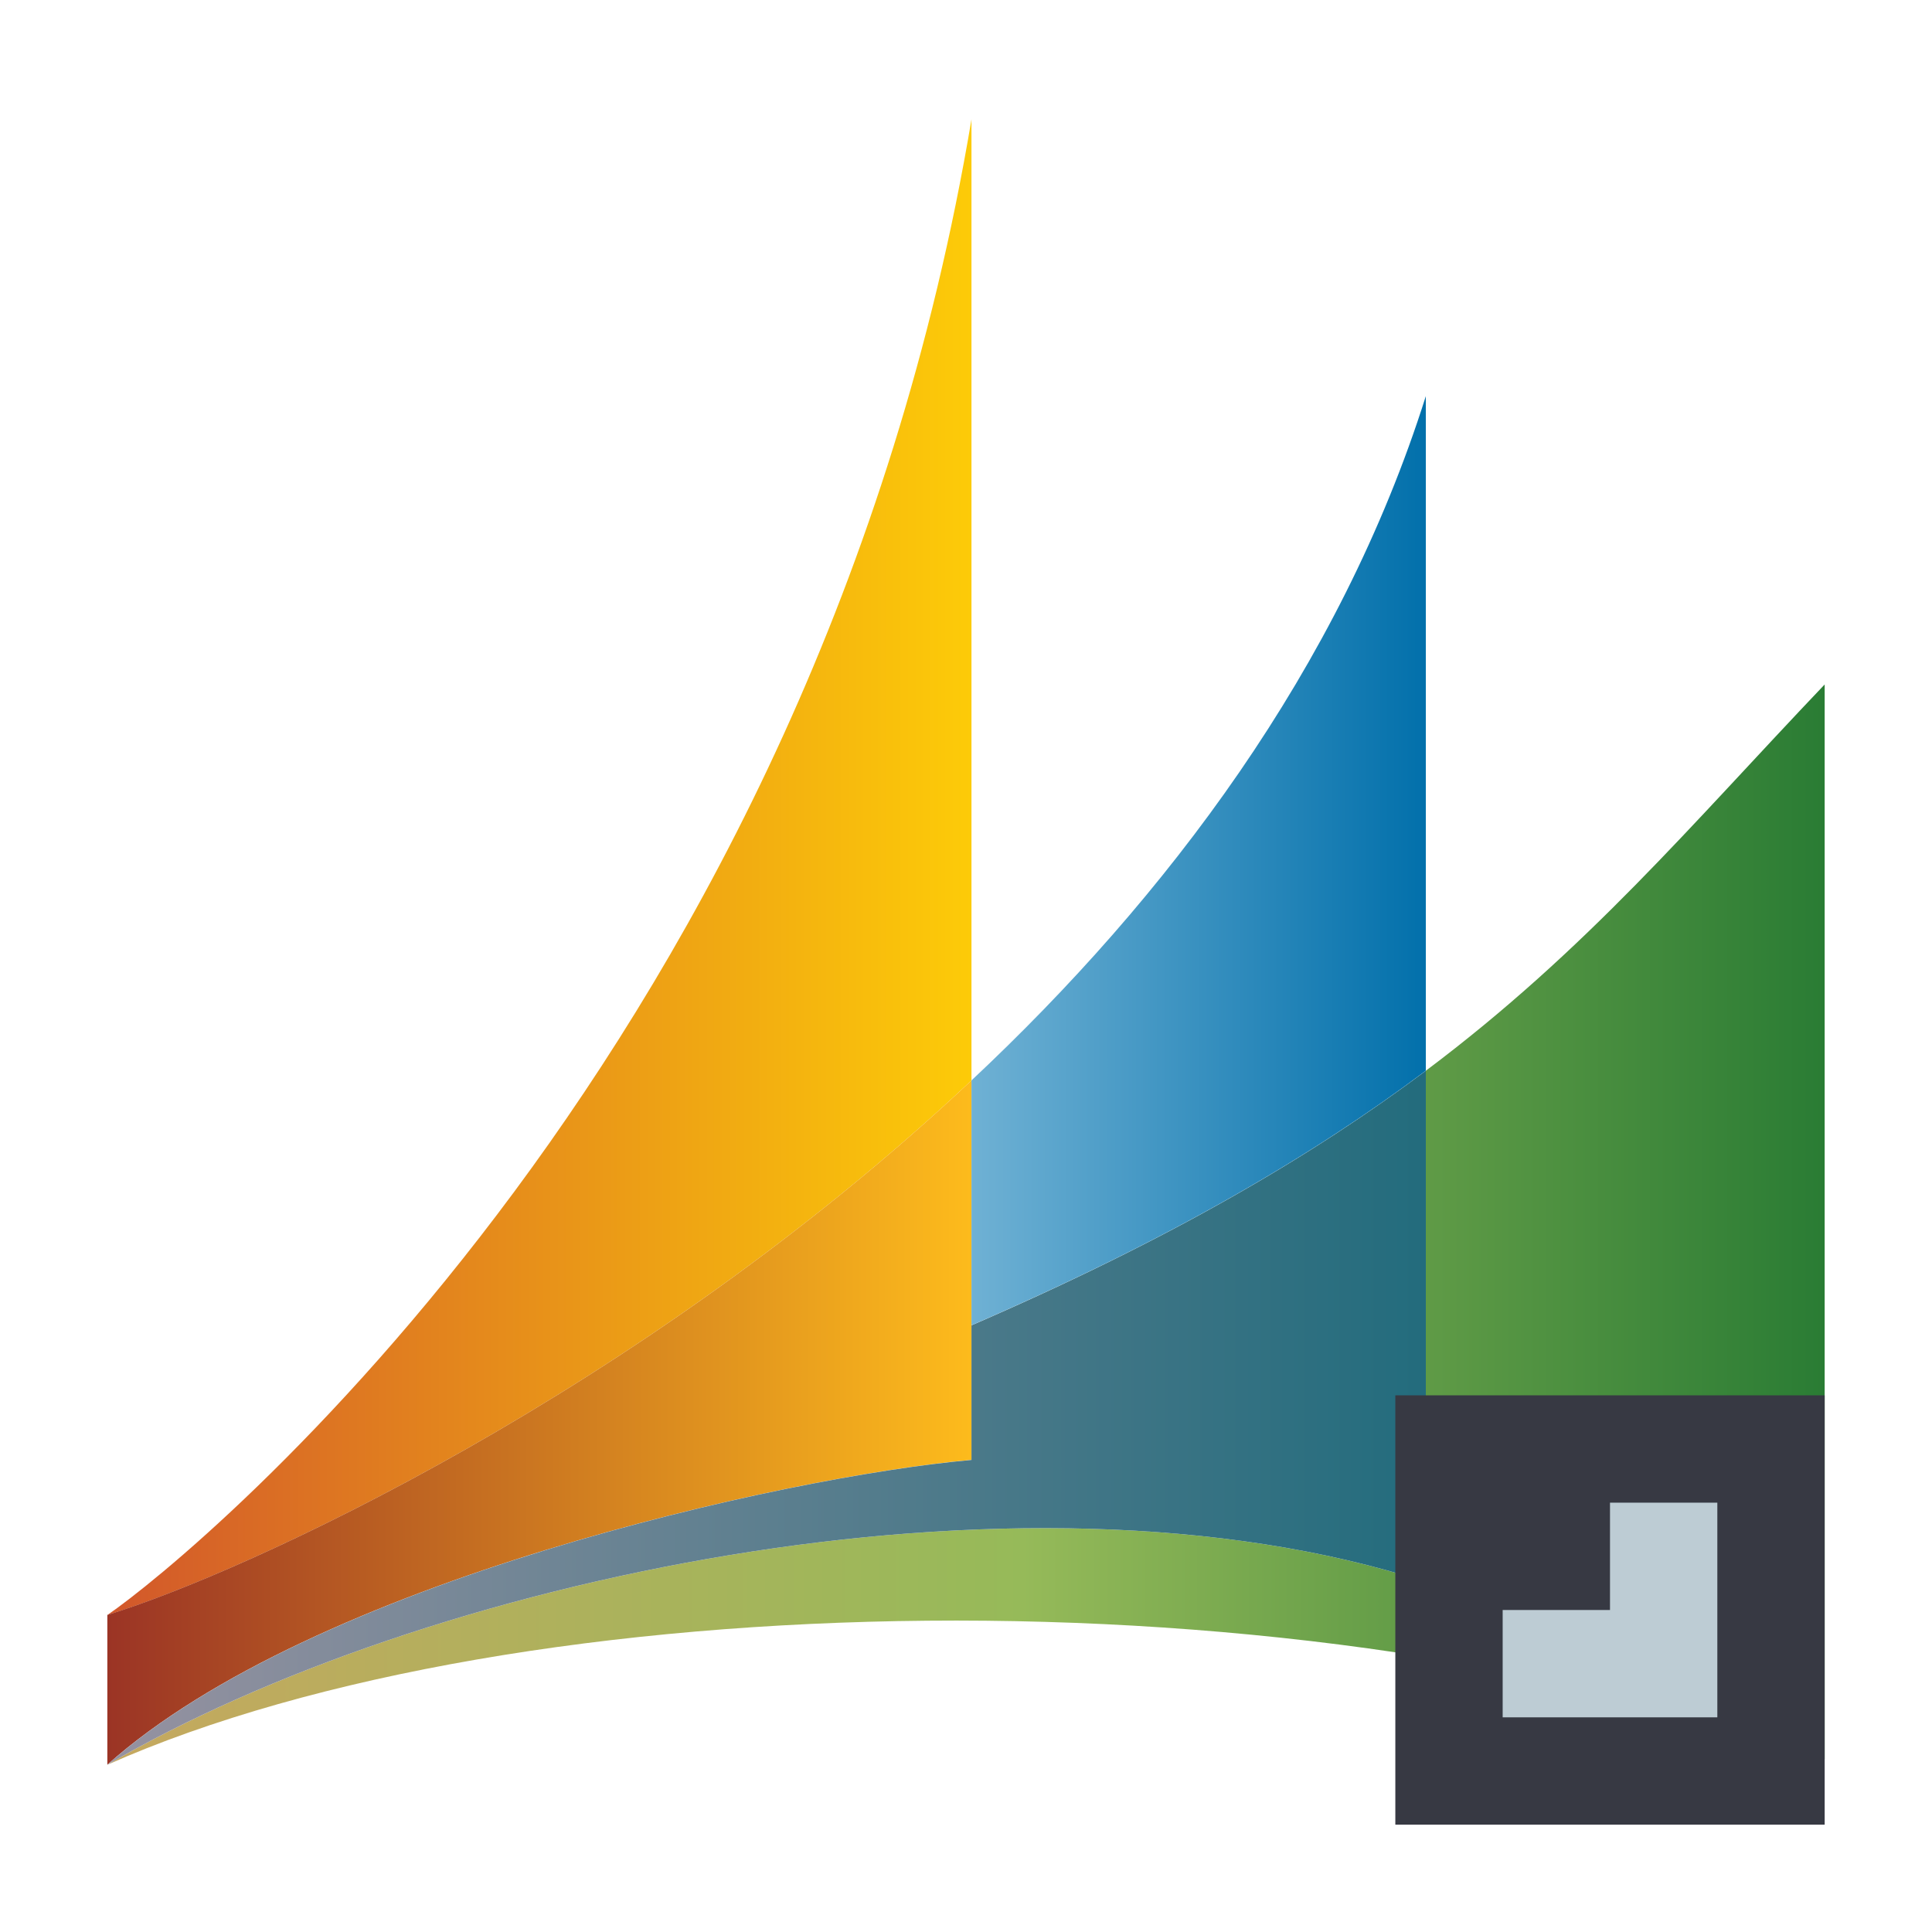 <?xml version="1.0" encoding="utf-8"?>
<svg version="1.1" id="img" xmlns="http://www.w3.org/2000/svg" xmlns:xlink="http://www.w3.org/1999/xlink" x="0px" y="0px"
	 width="18px" height="18px" viewBox="0 0 18 18" style="enable-background:new 0 0 18 18;" xml:space="preserve">
<g id="crm-microsoftcrm-import.default">
	<linearGradient id="SVGID_1_" gradientUnits="userSpaceOnUse" x1="1" y1="8.08" x2="9.051" y2="8.08">
		<stop  offset="0" style="stop-color:#D2572B"/>
		<stop  offset="1" style="stop-color:#FDCB08"/>
	</linearGradient>
	<path style="fill:url(#SVGID_1_);" d="M9.051,1.112v8.954C5.956,12.976,2.269,14.658,1,15.047
		C1.827,14.481,7.606,9.731,9.051,1.112z"/>
	<linearGradient id="SVGID_2_" gradientUnits="userSpaceOnUse" x1="1" y1="11.409" x2="17" y2="11.409">
		<stop  offset="0" style="stop-color:#C6A85F"/>
		<stop  offset="0.533" style="stop-color:#96BA59"/>
		<stop  offset="1" style="stop-color:#2A7C34"/>
	</linearGradient>
	<path style="fill:url(#SVGID_2_);" d="M17,6.377c0,3.974,0,10.013,0,10.013c-4.798-1.807-12.169-1.651-16,0.052
		c2.914-1.703,8.464-2.941,12.284-1.703c0,0,0-2.161,0-4.763C14.788,8.847,15.75,7.689,17,6.377z"/>
	<linearGradient id="SVGID_3_" gradientUnits="userSpaceOnUse" x1="1" y1="13.254" x2="9.051" y2="13.254">
		<stop  offset="0" style="stop-color:#9B3425"/>
		<stop  offset="1" style="stop-color:#FDBB1C"/>
	</linearGradient>
	<path style="fill:url(#SVGID_3_);" d="M9.051,10.066v2.281c0,0.778,0,1.254,0,1.254C7.297,13.758,2.909,14.738,1,16.441
		c0-0.774,0-1.395,0-1.395C2.269,14.658,5.956,12.976,9.051,10.066z"/>
	<linearGradient id="SVGID_4_" gradientUnits="userSpaceOnUse" x1="1" y1="13.209" x2="13.284" y2="13.209">
		<stop  offset="0" style="stop-color:#9692A1"/>
		<stop  offset="1" style="stop-color:#236C7D"/>
	</linearGradient>
	<path style="fill:url(#SVGID_4_);" d="M13.284,9.976c0,2.601,0,4.763,0,4.763c-3.82-1.238-9.37,0-12.284,1.703
		c1.909-1.703,6.297-2.684,8.051-2.84c0,0,0-0.476,0-1.254C10.915,11.54,12.231,10.765,13.284,9.976z"/>
	<linearGradient id="SVGID_5_" gradientUnits="userSpaceOnUse" x1="9.051" y1="8.02" x2="13.284" y2="8.02">
		<stop  offset="0" style="stop-color:#6FB1D4"/>
		<stop  offset="1" style="stop-color:#0270AB"/>
	</linearGradient>
	<path style="fill:url(#SVGID_5_);" d="M13.284,3.691v6.284c-1.053,0.789-2.369,1.564-4.233,2.372v-2.281
		C10.869,8.361,12.481,6.232,13.284,3.691z"/>
	<rect x="13" y="13" style="fill:#373943;" width="4" height="4"/>
	<polygon style="fill:#BDCCD4;" points="15,14 15,15 14,15 14,16 15,16 16,16 16,15 16,14 	"/>
</g>
</svg>
